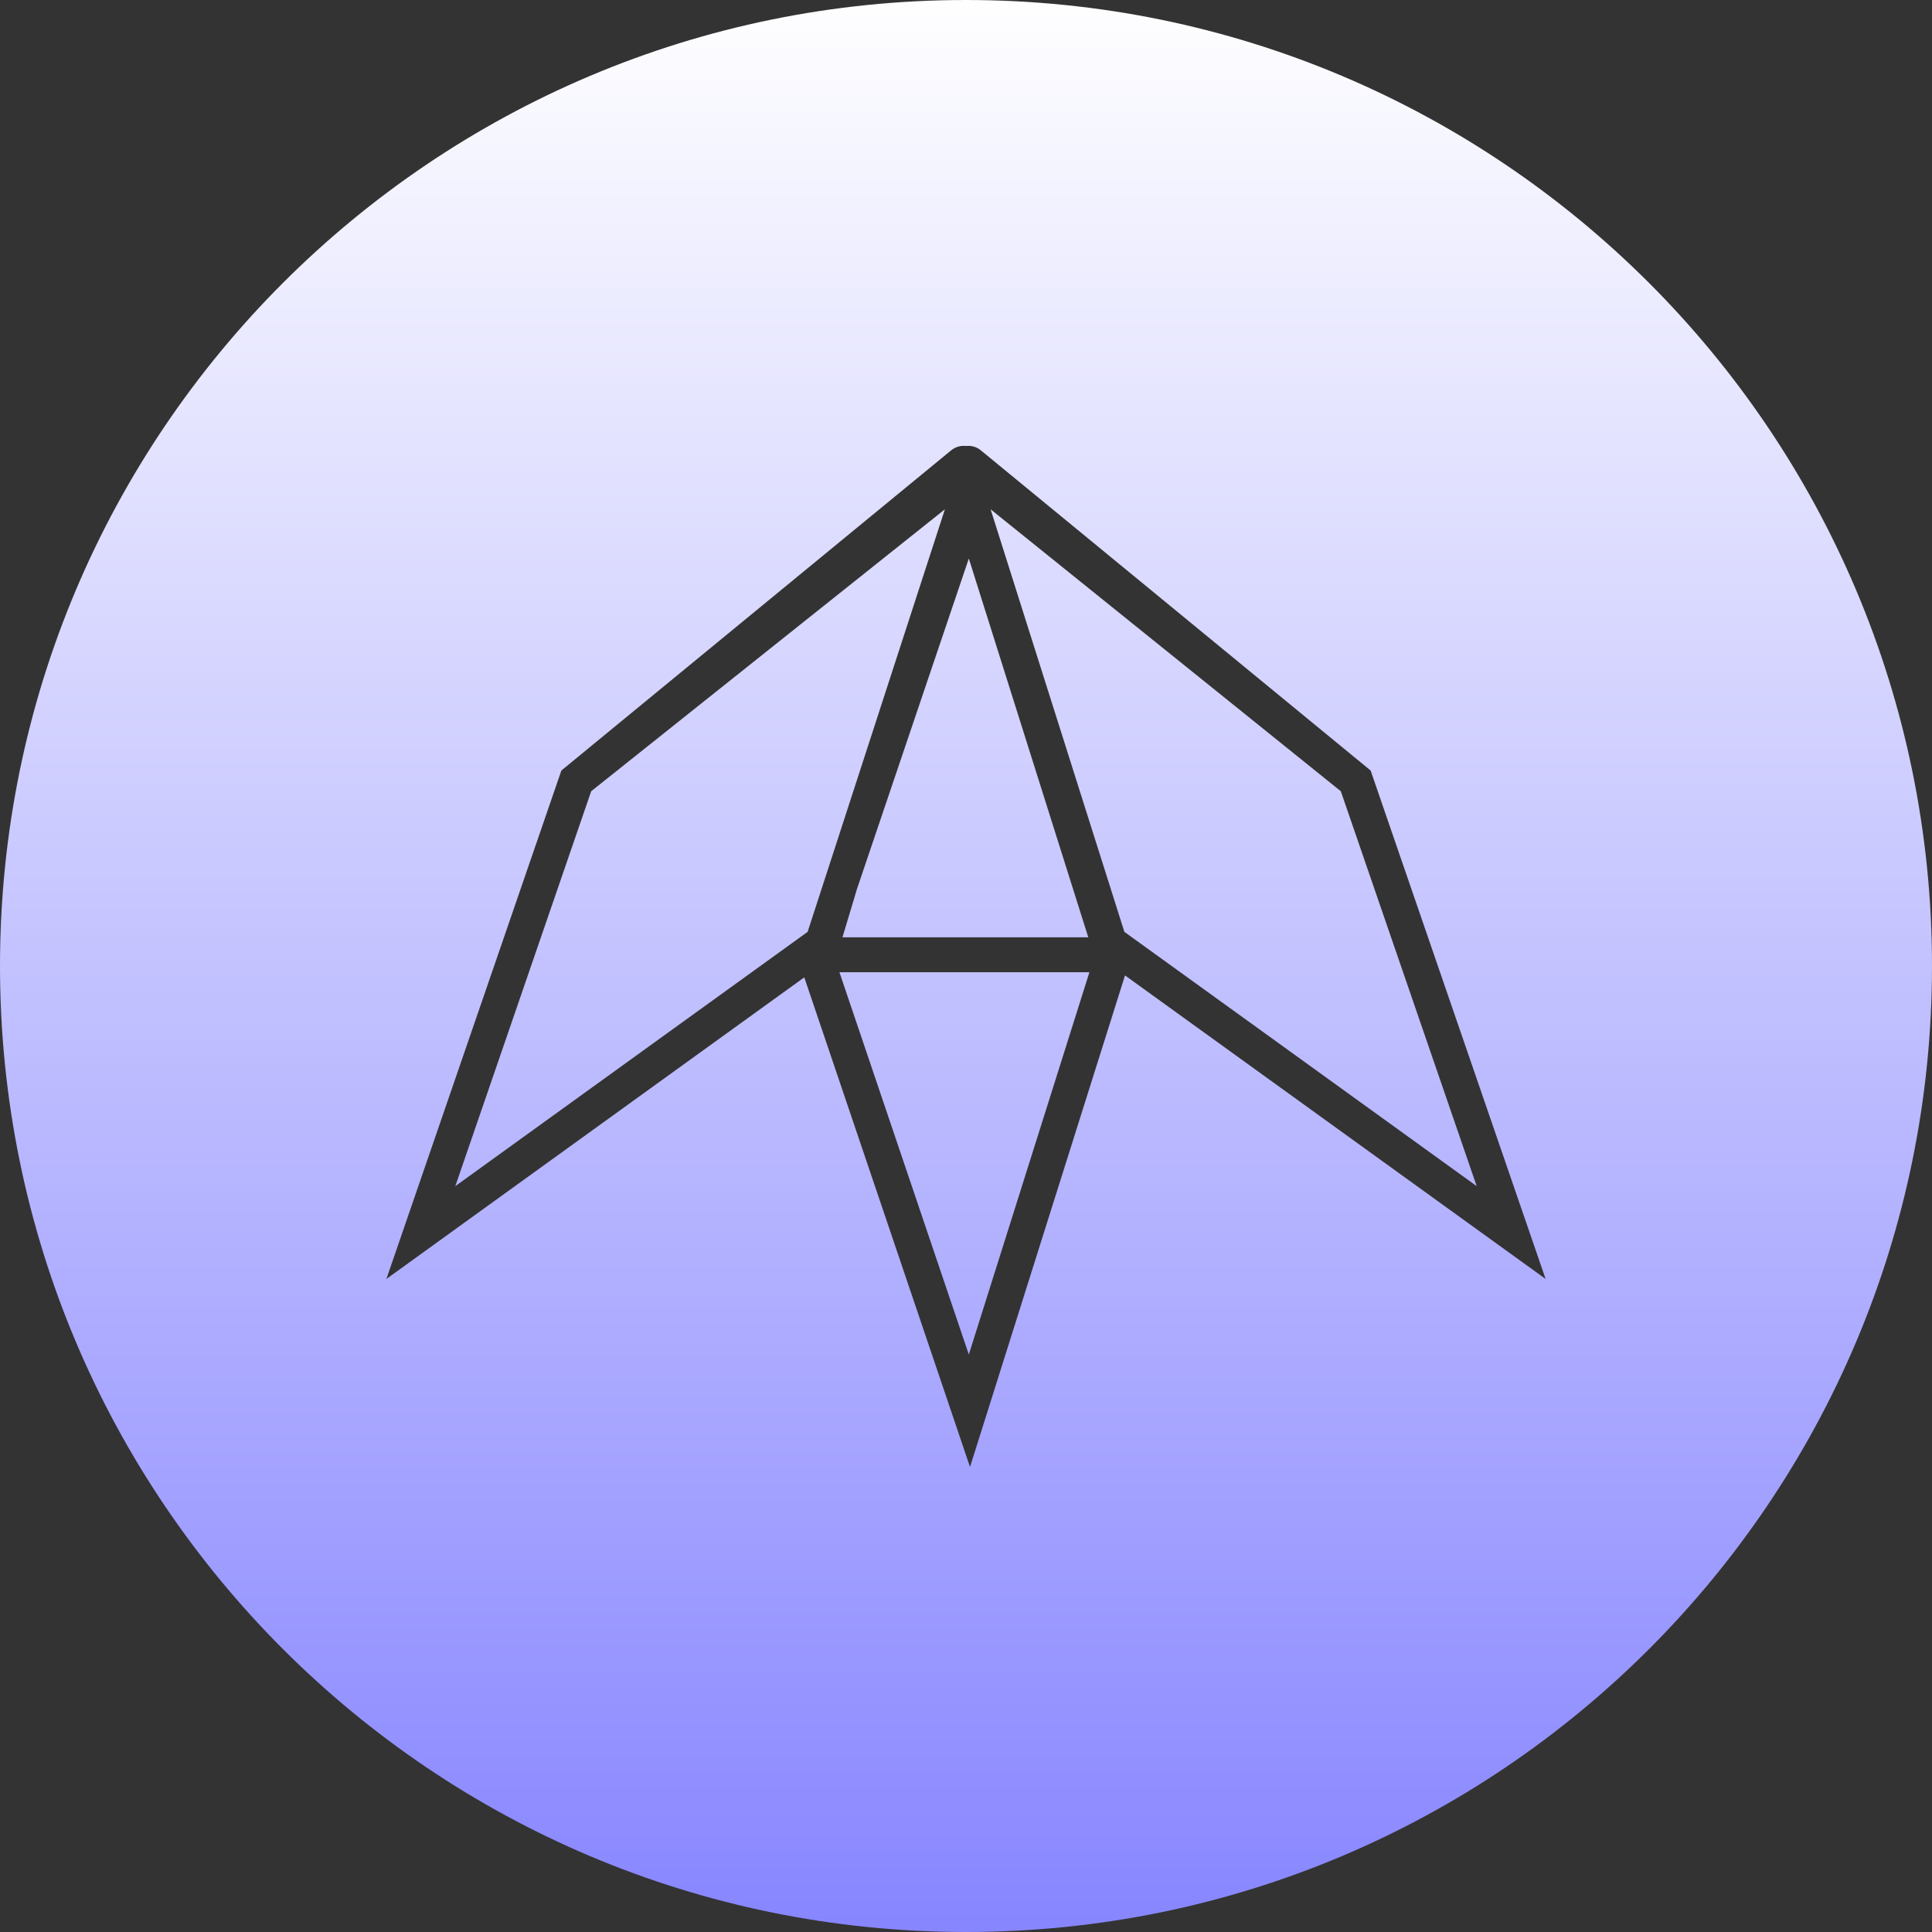 <svg width="65" height="65" viewBox="0 0 65 65" fill="none" xmlns="http://www.w3.org/2000/svg">
<rect x="0" y="0" width="65" height="65" fill="#333333" stroke="none"/>
<path fill-rule="evenodd" clip-rule="evenodd" d="M32.5 0C14.55 0 0 14.551 0 32.5C0 50.449 14.55 65 32.5 65C50.449 65 65 50.449 65 32.5C65 14.551 50.449 0 32.5 0ZM32.5 15.005C32.328 14.984 32.147 15.031 32.002 15.15L18.887 25.923L13 43.029L27.059 32.882L32.635 49.355L37.85 32.817L52 43.029L46.113 25.923L32.998 15.15C32.853 15.031 32.672 14.984 32.5 15.005ZM32.595 45.572L28.242 32.71H36.652L32.595 45.572ZM32.595 18.791L36.614 31.535H28.344L28.831 29.912L32.595 18.791ZM27.172 31.351L15.318 39.907L19.89 26.62L31.79 17.135L27.172 31.351ZM37.828 31.351L49.682 39.907L45.11 26.62L33.328 17.135L37.828 31.351Z" fill="url(#paint0_linear)"/>
<defs>
<linearGradient id="paint0_linear" x2="1" gradientUnits="userSpaceOnUse" gradientTransform="translate(32.5) scale(65) rotate(90)">
<stop stop-color="white"/>
<stop offset="1" stop-color="#8785FF"/>
</linearGradient>
</defs>
</svg>
